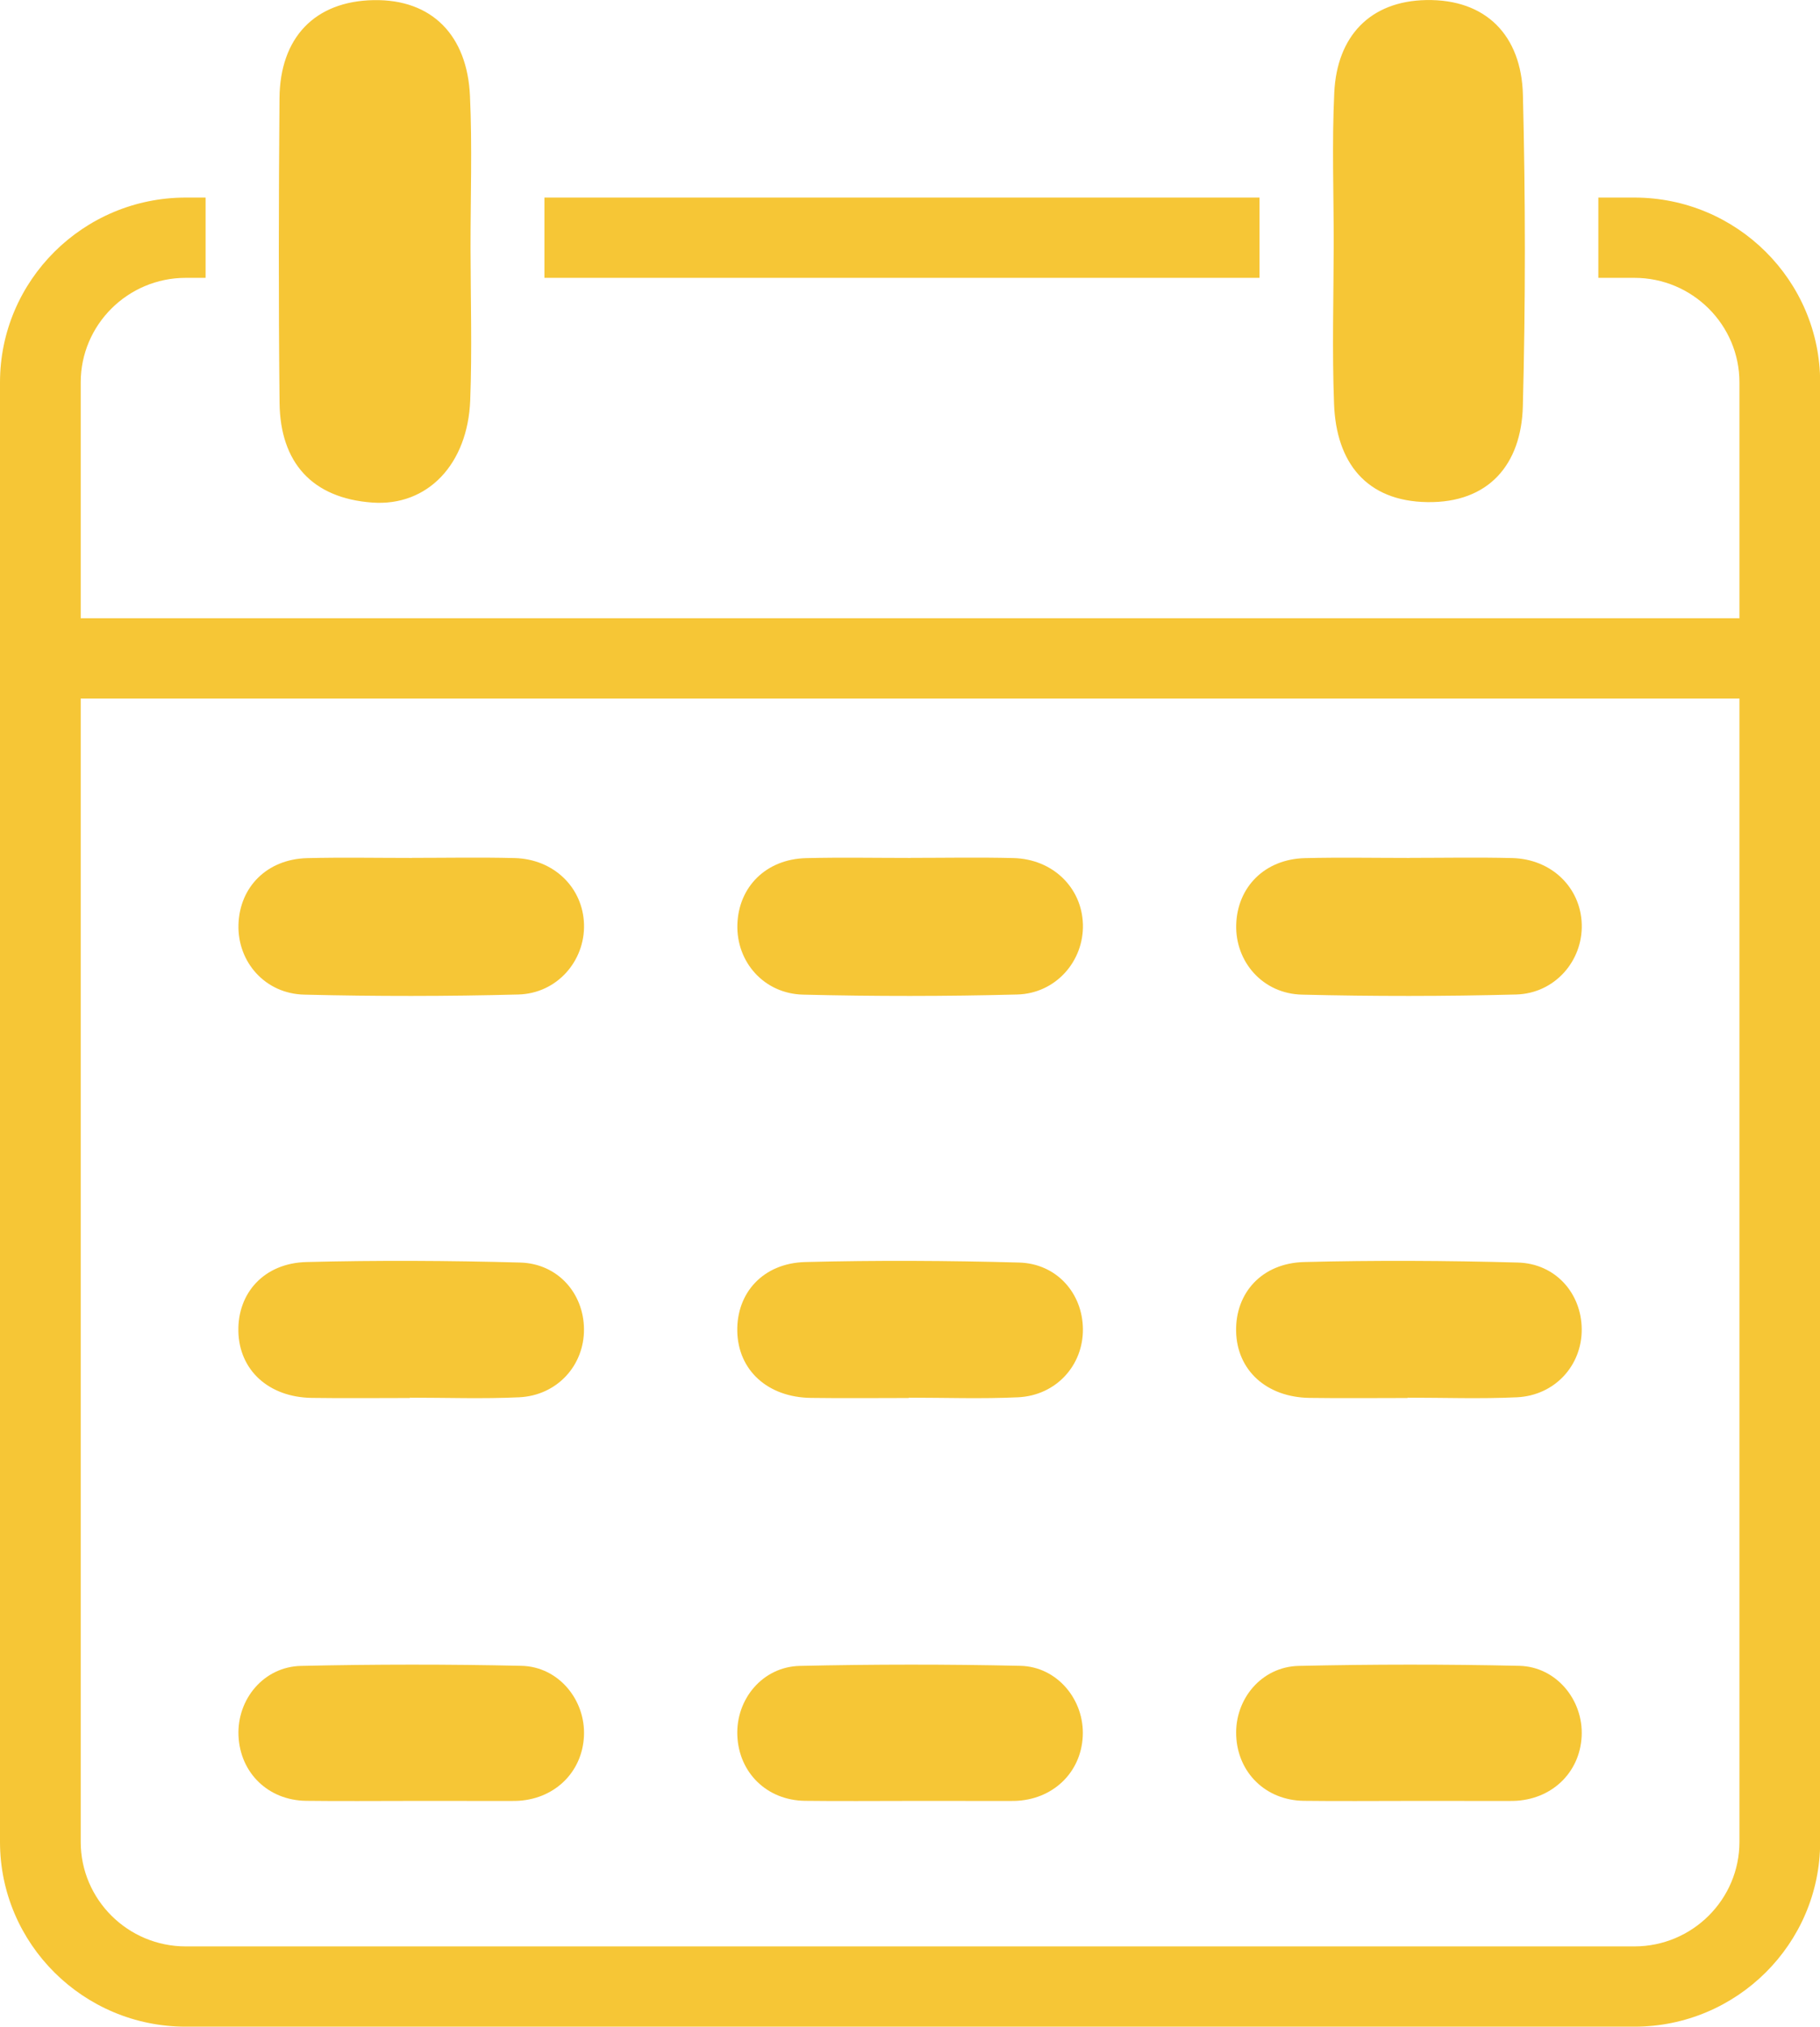 <svg xmlns="http://www.w3.org/2000/svg" xmlns:xlink="http://www.w3.org/1999/xlink" preserveAspectRatio="xMidYMid" width="57.5" height="64" viewBox="0 0 57.5 64">
  <defs>
    <style>
      .cls-1 {
        fill: #f6c636;
        fill-rule: evenodd;
      }
    </style>
  </defs>
  <path d="M51.636,63.999 L5.869,63.999 C2.633,63.999 0.000,61.381 0.000,58.163 L0.000,12.075 C0.000,8.857 2.633,6.239 5.869,6.239 L6.496,6.239 L6.496,8.774 L5.869,8.774 C4.039,8.774 2.550,10.255 2.550,12.075 L2.550,19.522 L54.955,19.522 L54.955,12.075 C54.955,10.255 53.466,8.774 51.636,8.774 L50.497,8.774 L50.497,6.239 L51.636,6.239 C54.872,6.239 57.505,8.857 57.505,12.075 L57.505,58.163 C57.505,61.381 54.872,63.999 51.636,63.999 ZM54.955,22.058 L2.550,22.058 L2.550,58.163 C2.550,59.983 4.039,61.464 5.869,61.464 L51.636,61.464 C53.466,61.464 54.955,59.983 54.955,58.163 L54.955,22.058 ZM47.894,31.405 C45.643,31.464 43.387,31.464 41.135,31.409 C39.895,31.380 39.025,30.374 39.056,29.203 C39.090,28.002 39.967,27.129 41.226,27.098 C42.329,27.071 43.432,27.092 44.535,27.092 C44.535,27.092 44.535,27.091 44.535,27.090 C45.615,27.090 46.696,27.069 47.775,27.096 C49.016,27.125 49.940,28.025 49.973,29.189 C50.006,30.345 49.121,31.374 47.894,31.405 ZM41.201,39.853 C43.451,39.795 45.704,39.807 47.953,39.869 C49.143,39.900 49.962,40.838 49.972,41.970 C49.982,43.118 49.122,44.069 47.921,44.124 C46.774,44.177 45.622,44.136 44.473,44.136 C44.474,44.139 44.474,44.143 44.474,44.146 C43.441,44.146 42.409,44.158 41.376,44.143 C40.010,44.124 39.079,43.270 39.053,42.042 C39.028,40.827 39.866,39.888 41.201,39.853 ZM32.134,31.405 C29.882,31.464 27.626,31.464 25.375,31.409 C24.134,31.380 23.264,30.374 23.296,29.203 C23.329,28.002 24.207,27.129 25.466,27.098 C26.569,27.071 27.673,27.092 28.776,27.092 C28.775,27.092 28.775,27.091 28.775,27.090 C29.855,27.090 30.935,27.069 32.014,27.096 C33.255,27.125 34.180,28.025 34.213,29.189 C34.245,30.345 33.361,31.374 32.134,31.405 ZM25.442,39.853 C27.691,39.795 29.945,39.807 32.194,39.869 C33.383,39.900 34.203,40.838 34.213,41.970 C34.223,43.118 33.363,44.069 32.161,44.124 C31.014,44.177 29.863,44.136 28.713,44.136 C28.713,44.139 28.713,44.143 28.713,44.146 C27.681,44.146 26.649,44.158 25.617,44.143 C24.251,44.124 23.320,43.270 23.293,42.042 C23.268,40.827 24.106,39.888 25.442,39.853 ZM16.372,31.405 C14.120,31.464 11.864,31.464 9.613,31.409 C8.372,31.380 7.502,30.374 7.534,29.203 C7.567,28.002 8.445,27.129 9.704,27.098 C10.807,27.071 11.911,27.092 13.014,27.092 C13.014,27.092 13.014,27.091 13.014,27.090 C14.094,27.090 15.174,27.069 16.253,27.096 C17.494,27.125 18.417,28.025 18.451,29.189 C18.483,30.345 17.599,31.374 16.372,31.405 ZM9.680,39.853 C11.929,39.795 14.182,39.807 16.432,39.869 C17.621,39.900 18.440,40.838 18.450,41.970 C18.460,43.118 17.600,44.069 16.399,44.124 C15.252,44.177 14.101,44.136 12.951,44.136 C12.951,44.139 12.951,44.143 12.951,44.146 C11.919,44.146 10.887,44.158 9.854,44.143 C8.489,44.124 7.558,43.270 7.531,42.042 C7.505,40.827 8.344,39.888 9.680,39.853 ZM9.513,52.606 C11.834,52.554 14.158,52.552 16.479,52.604 C17.648,52.631 18.506,53.684 18.449,54.828 C18.392,55.988 17.487,56.843 16.288,56.870 C16.241,56.872 16.194,56.871 16.147,56.871 C15.091,56.870 14.035,56.870 12.980,56.870 C11.877,56.870 10.775,56.881 9.672,56.867 C8.475,56.853 7.585,55.985 7.535,54.811 C7.486,53.656 8.334,52.631 9.513,52.606 ZM25.273,52.606 C27.595,52.554 29.919,52.552 32.240,52.604 C33.407,52.631 34.266,53.684 34.208,54.828 C34.152,55.988 33.247,56.843 32.047,56.870 C32.000,56.872 31.953,56.871 31.906,56.871 C30.851,56.870 29.796,56.870 28.741,56.870 C27.637,56.870 26.536,56.881 25.432,56.867 C24.235,56.853 23.345,55.985 23.295,54.811 C23.246,53.656 24.094,52.631 25.273,52.606 ZM41.034,52.606 C43.356,52.554 45.680,52.552 48.001,52.604 C49.169,52.631 50.027,53.684 49.970,54.828 C49.913,55.988 49.008,56.843 47.808,56.870 C47.761,56.872 47.715,56.871 47.667,56.871 C46.613,56.870 45.557,56.870 44.501,56.870 C43.398,56.870 42.296,56.881 41.192,56.867 C39.996,56.853 39.105,55.985 39.056,54.811 C39.006,53.656 39.855,52.631 41.034,52.606 ZM45.099,15.856 C43.165,15.830 42.214,14.605 42.147,12.751 C42.084,11.078 42.133,9.400 42.136,7.724 C42.138,6.124 42.078,4.522 42.154,2.925 C42.239,1.139 43.290,0.035 45.056,0.002 C46.953,-0.034 48.068,1.126 48.114,2.999 C48.195,6.274 48.197,9.552 48.112,12.826 C48.064,14.666 47.036,15.883 45.099,15.856 ZM17.200,6.239 L39.793,6.239 L39.793,8.774 L17.200,8.774 L17.200,6.239 ZM14.856,12.640 C14.778,14.657 13.511,15.996 11.761,15.870 C9.859,15.732 8.854,14.606 8.832,12.721 C8.798,9.517 8.805,6.313 8.830,3.108 C8.844,1.181 9.950,0.041 11.796,0.004 C13.667,-0.033 14.763,1.139 14.848,3.028 C14.922,4.627 14.864,6.232 14.866,7.834 C14.868,9.436 14.917,11.040 14.856,12.640 Z" class="cls-1"/>
</svg>
